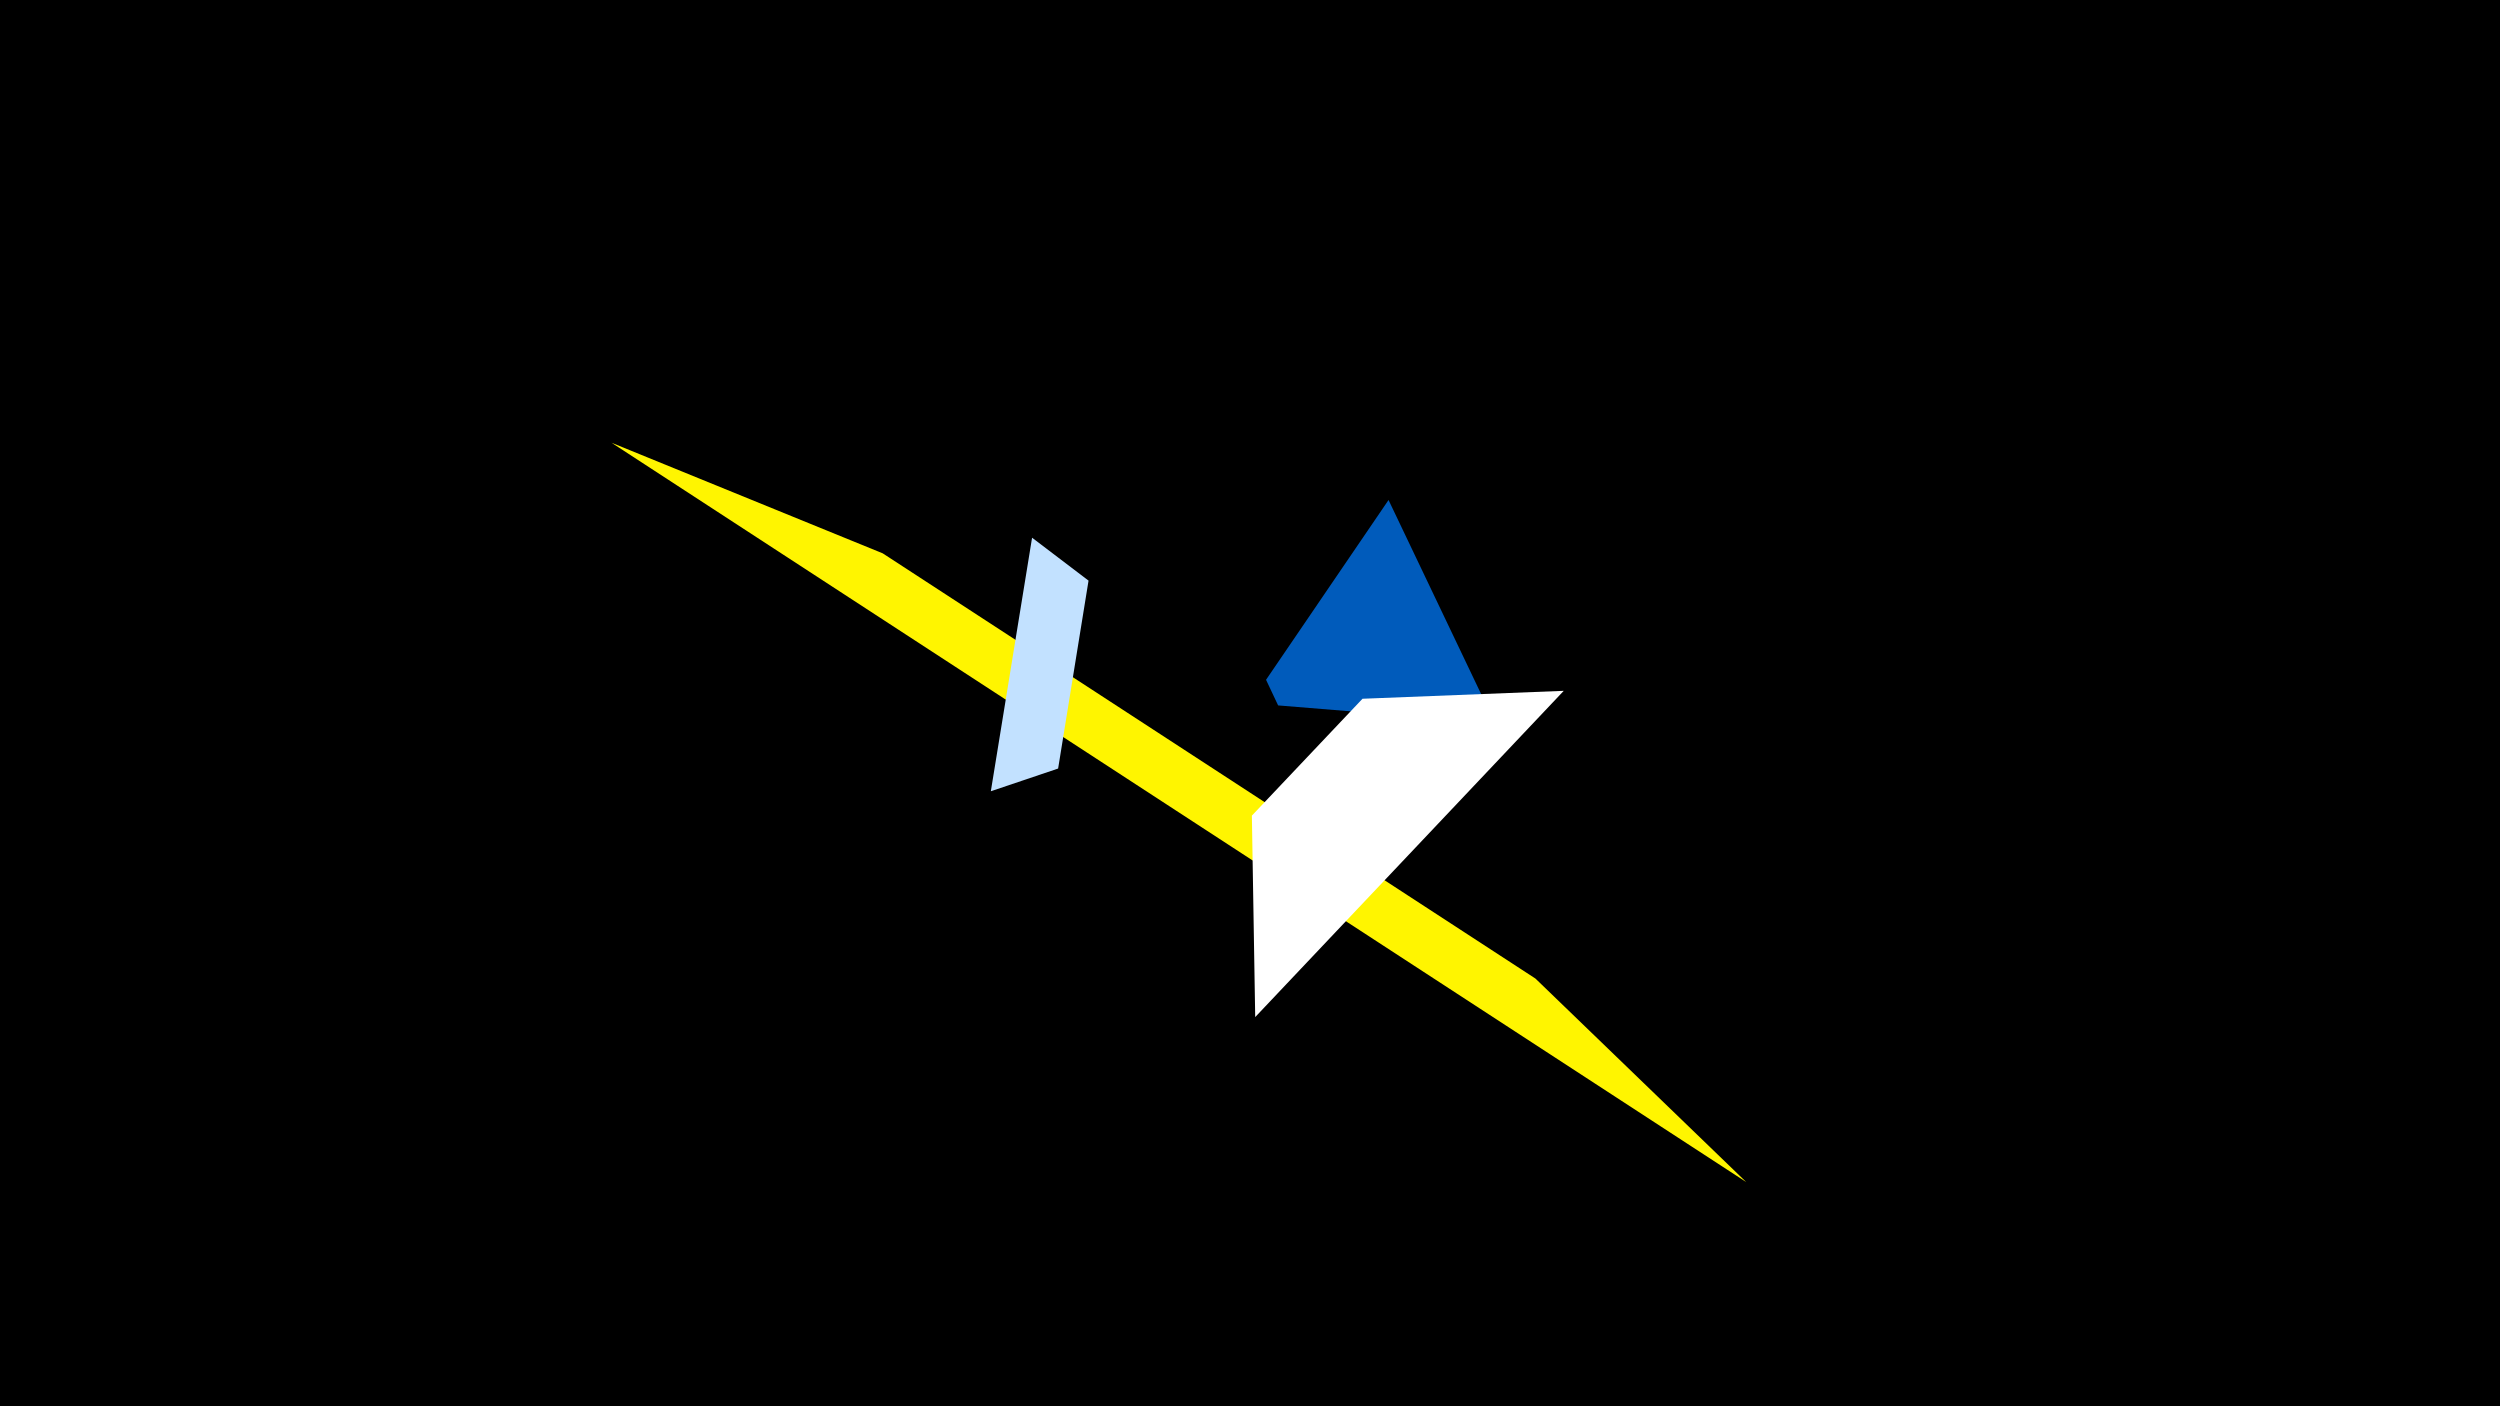 <svg width="1200" height="675" viewBox="-500 -500 1200 675" xmlns="http://www.w3.org/2000/svg"><title>19285</title><path d="M-500-500h1200v675h-1200z" fill="#000"/><path d="M338.2 67.4l-544.7-354.9 130.2 53.1 313.3 204.1z" fill="#fff500"/><path d="M-24.4-120.2l19.8-121.7 27.1 20.6-14.6 90.2z" fill="#c2e1ff"/><path d="M166.5-260l51.1 107.1-104.1-8.5-5.8-12.3z" fill="#005bbb"/><path d="M102.5-11.8l148.1-156.6-96.6 3.8-53.1 56.1z" fill="#fff"/></svg>